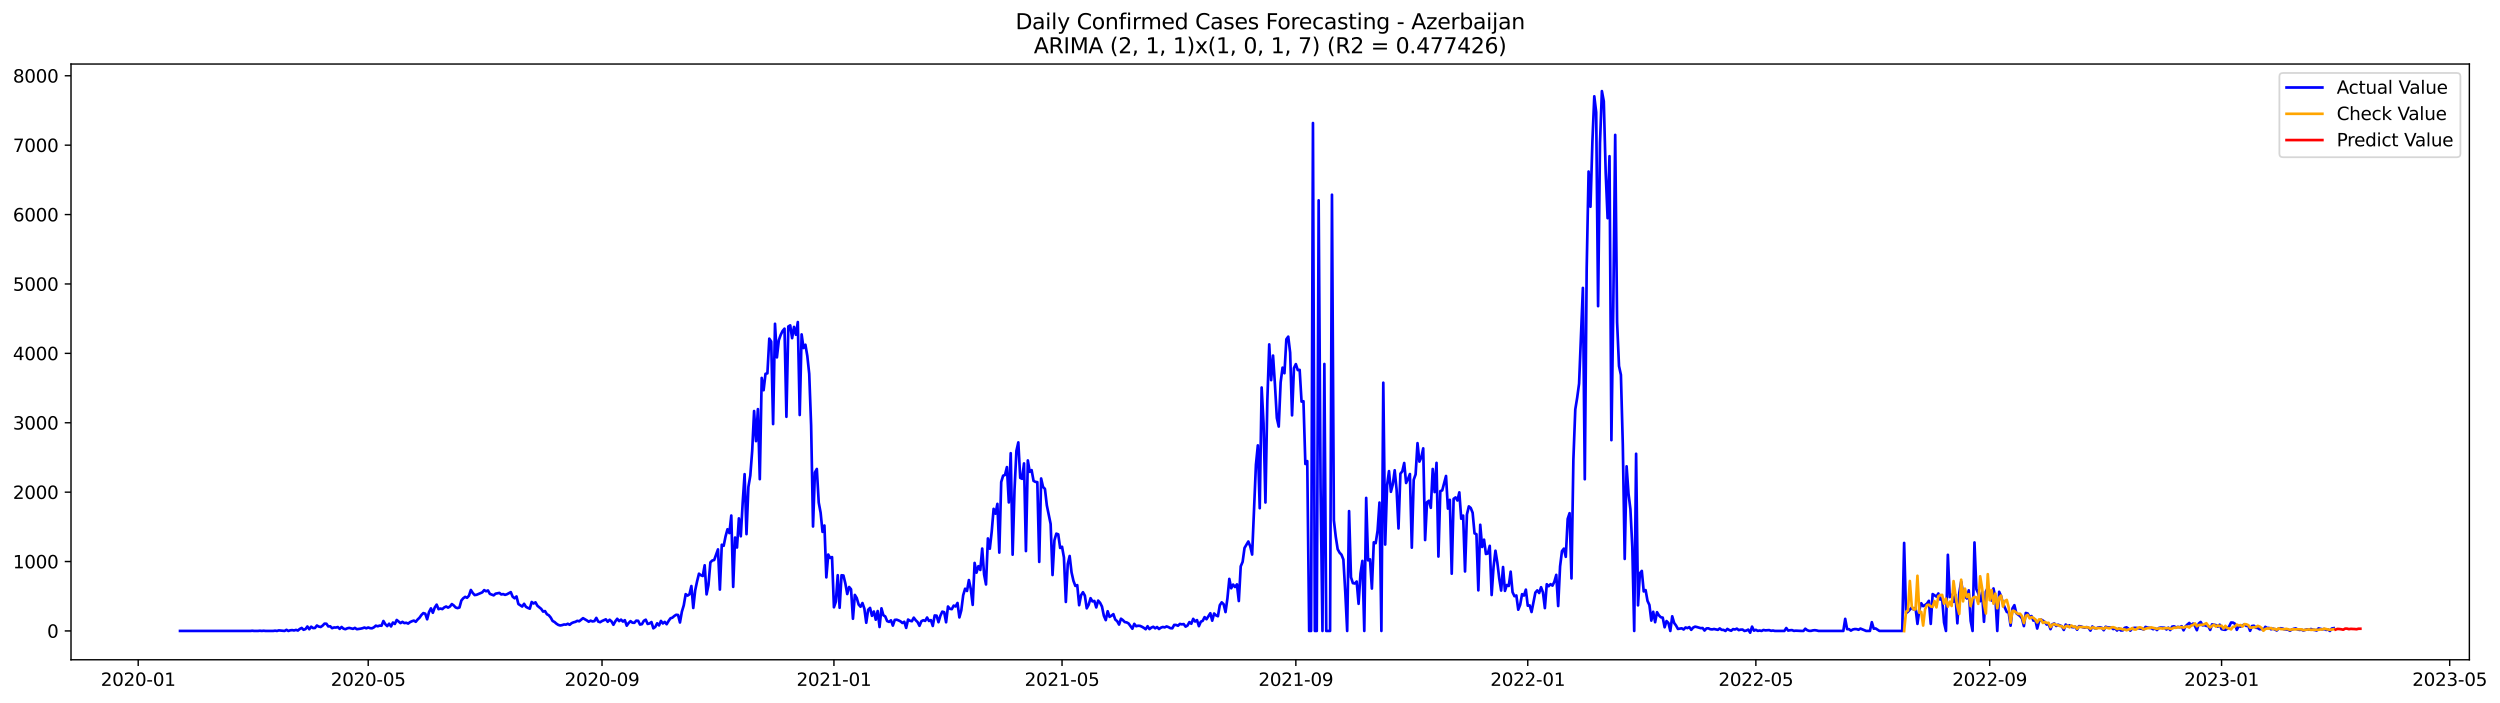 <?xml version="1.0" encoding="utf-8" standalone="no"?>
<!DOCTYPE svg PUBLIC "-//W3C//DTD SVG 1.1//EN"
  "http://www.w3.org/Graphics/SVG/1.1/DTD/svg11.dtd">
<svg xmlns:xlink="http://www.w3.org/1999/xlink" width="1395.956pt" height="392.274pt" viewBox="0 0 1395.956 392.274" xmlns="http://www.w3.org/2000/svg" version="1.1">
 <defs>
  <style type="text/css">*{stroke-linejoin: round; stroke-linecap: butt}</style>
 </defs>
 <g id="figure_1">
  <g id="patch_1">
   <path d="M 0 392.274 
L 1395.956 392.274 
L 1395.956 0 
L 0 0 
z
" style="fill: #ffffff"/>
  </g>
  <g id="axes_1">
   <g id="patch_2">
    <path d="M 39.65 368.396 
L 1378.85 368.396 
L 1378.85 35.755 
L 39.65 35.755 
z
" style="fill: #ffffff"/>
   </g>
   <g id="matplotlib.axis_1">
    <g id="xtick_1">
     <g id="line2d_1">
      <defs>
       <path id="m1a401b18ff" d="M 0 0 
L 0 3.5 
" style="stroke: #000000; stroke-width: 0.8"/>
      </defs>
      <g>
       <use xlink:href="#m1a401b18ff" x="77.171" y="368.396" style="stroke: #000000; stroke-width: 0.8"/>
      </g>
     </g>
     <g id="text_1">
      <!-- 2020-01 -->
      <g transform="translate(56.28 382.994)scale(0.1 -0.1)">
       <defs>
        <path id="DejaVuSans-32" d="M 1228 531 
L 3431 531 
L 3431 0 
L 469 0 
L 469 531 
Q 828 903 1448 1529 
Q 2069 2156 2228 2338 
Q 2531 2678 2651 2914 
Q 2772 3150 2772 3378 
Q 2772 3750 2511 3984 
Q 2250 4219 1831 4219 
Q 1534 4219 1204 4116 
Q 875 4013 500 3803 
L 500 4441 
Q 881 4594 1212 4672 
Q 1544 4750 1819 4750 
Q 2544 4750 2975 4387 
Q 3406 4025 3406 3419 
Q 3406 3131 3298 2873 
Q 3191 2616 2906 2266 
Q 2828 2175 2409 1742 
Q 1991 1309 1228 531 
z
" transform="scale(0.016)"/>
        <path id="DejaVuSans-30" d="M 2034 4250 
Q 1547 4250 1301 3770 
Q 1056 3291 1056 2328 
Q 1056 1369 1301 889 
Q 1547 409 2034 409 
Q 2525 409 2770 889 
Q 3016 1369 3016 2328 
Q 3016 3291 2770 3770 
Q 2525 4250 2034 4250 
z
M 2034 4750 
Q 2819 4750 3233 4129 
Q 3647 3509 3647 2328 
Q 3647 1150 3233 529 
Q 2819 -91 2034 -91 
Q 1250 -91 836 529 
Q 422 1150 422 2328 
Q 422 3509 836 4129 
Q 1250 4750 2034 4750 
z
" transform="scale(0.016)"/>
        <path id="DejaVuSans-2d" d="M 313 2009 
L 1997 2009 
L 1997 1497 
L 313 1497 
L 313 2009 
z
" transform="scale(0.016)"/>
        <path id="DejaVuSans-31" d="M 794 531 
L 1825 531 
L 1825 4091 
L 703 3866 
L 703 4441 
L 1819 4666 
L 2450 4666 
L 2450 531 
L 3481 531 
L 3481 0 
L 794 0 
L 794 531 
z
" transform="scale(0.016)"/>
       </defs>
       <use xlink:href="#DejaVuSans-32"/>
       <use xlink:href="#DejaVuSans-30" x="63.623"/>
       <use xlink:href="#DejaVuSans-32" x="127.246"/>
       <use xlink:href="#DejaVuSans-30" x="190.869"/>
       <use xlink:href="#DejaVuSans-2d" x="254.492"/>
       <use xlink:href="#DejaVuSans-30" x="290.576"/>
       <use xlink:href="#DejaVuSans-31" x="354.199"/>
      </g>
     </g>
    </g>
    <g id="xtick_2">
     <g id="line2d_2">
      <g>
       <use xlink:href="#m1a401b18ff" x="205.604" y="368.396" style="stroke: #000000; stroke-width: 0.8"/>
      </g>
     </g>
     <g id="text_2">
      <!-- 2020-05 -->
      <g transform="translate(184.712 382.994)scale(0.1 -0.1)">
       <defs>
        <path id="DejaVuSans-35" d="M 691 4666 
L 3169 4666 
L 3169 4134 
L 1269 4134 
L 1269 2991 
Q 1406 3038 1543 3061 
Q 1681 3084 1819 3084 
Q 2600 3084 3056 2656 
Q 3513 2228 3513 1497 
Q 3513 744 3044 326 
Q 2575 -91 1722 -91 
Q 1428 -91 1123 -41 
Q 819 9 494 109 
L 494 744 
Q 775 591 1075 516 
Q 1375 441 1709 441 
Q 2250 441 2565 725 
Q 2881 1009 2881 1497 
Q 2881 1984 2565 2268 
Q 2250 2553 1709 2553 
Q 1456 2553 1204 2497 
Q 953 2441 691 2322 
L 691 4666 
z
" transform="scale(0.016)"/>
       </defs>
       <use xlink:href="#DejaVuSans-32"/>
       <use xlink:href="#DejaVuSans-30" x="63.623"/>
       <use xlink:href="#DejaVuSans-32" x="127.246"/>
       <use xlink:href="#DejaVuSans-30" x="190.869"/>
       <use xlink:href="#DejaVuSans-2d" x="254.492"/>
       <use xlink:href="#DejaVuSans-30" x="290.576"/>
       <use xlink:href="#DejaVuSans-35" x="354.199"/>
      </g>
     </g>
    </g>
    <g id="xtick_3">
     <g id="line2d_3">
      <g>
       <use xlink:href="#m1a401b18ff" x="336.159" y="368.396" style="stroke: #000000; stroke-width: 0.8"/>
      </g>
     </g>
     <g id="text_3">
      <!-- 2020-09 -->
      <g transform="translate(315.268 382.994)scale(0.1 -0.1)">
       <defs>
        <path id="DejaVuSans-39" d="M 703 97 
L 703 672 
Q 941 559 1184 500 
Q 1428 441 1663 441 
Q 2288 441 2617 861 
Q 2947 1281 2994 2138 
Q 2813 1869 2534 1725 
Q 2256 1581 1919 1581 
Q 1219 1581 811 2004 
Q 403 2428 403 3163 
Q 403 3881 828 4315 
Q 1253 4750 1959 4750 
Q 2769 4750 3195 4129 
Q 3622 3509 3622 2328 
Q 3622 1225 3098 567 
Q 2575 -91 1691 -91 
Q 1453 -91 1209 -44 
Q 966 3 703 97 
z
M 1959 2075 
Q 2384 2075 2632 2365 
Q 2881 2656 2881 3163 
Q 2881 3666 2632 3958 
Q 2384 4250 1959 4250 
Q 1534 4250 1286 3958 
Q 1038 3666 1038 3163 
Q 1038 2656 1286 2365 
Q 1534 2075 1959 2075 
z
" transform="scale(0.016)"/>
       </defs>
       <use xlink:href="#DejaVuSans-32"/>
       <use xlink:href="#DejaVuSans-30" x="63.623"/>
       <use xlink:href="#DejaVuSans-32" x="127.246"/>
       <use xlink:href="#DejaVuSans-30" x="190.869"/>
       <use xlink:href="#DejaVuSans-2d" x="254.492"/>
       <use xlink:href="#DejaVuSans-30" x="290.576"/>
       <use xlink:href="#DejaVuSans-39" x="354.199"/>
      </g>
     </g>
    </g>
    <g id="xtick_4">
     <g id="line2d_4">
      <g>
       <use xlink:href="#m1a401b18ff" x="465.653" y="368.396" style="stroke: #000000; stroke-width: 0.8"/>
      </g>
     </g>
     <g id="text_4">
      <!-- 2021-01 -->
      <g transform="translate(444.762 382.994)scale(0.1 -0.1)">
       <use xlink:href="#DejaVuSans-32"/>
       <use xlink:href="#DejaVuSans-30" x="63.623"/>
       <use xlink:href="#DejaVuSans-32" x="127.246"/>
       <use xlink:href="#DejaVuSans-31" x="190.869"/>
       <use xlink:href="#DejaVuSans-2d" x="254.492"/>
       <use xlink:href="#DejaVuSans-30" x="290.576"/>
       <use xlink:href="#DejaVuSans-31" x="354.199"/>
      </g>
     </g>
    </g>
    <g id="xtick_5">
     <g id="line2d_5">
      <g>
       <use xlink:href="#m1a401b18ff" x="593.024" y="368.396" style="stroke: #000000; stroke-width: 0.8"/>
      </g>
     </g>
     <g id="text_5">
      <!-- 2021-05 -->
      <g transform="translate(572.133 382.994)scale(0.1 -0.1)">
       <use xlink:href="#DejaVuSans-32"/>
       <use xlink:href="#DejaVuSans-30" x="63.623"/>
       <use xlink:href="#DejaVuSans-32" x="127.246"/>
       <use xlink:href="#DejaVuSans-31" x="190.869"/>
       <use xlink:href="#DejaVuSans-2d" x="254.492"/>
       <use xlink:href="#DejaVuSans-30" x="290.576"/>
       <use xlink:href="#DejaVuSans-35" x="354.199"/>
      </g>
     </g>
    </g>
    <g id="xtick_6">
     <g id="line2d_6">
      <g>
       <use xlink:href="#m1a401b18ff" x="723.579" y="368.396" style="stroke: #000000; stroke-width: 0.8"/>
      </g>
     </g>
     <g id="text_6">
      <!-- 2021-09 -->
      <g transform="translate(702.688 382.994)scale(0.1 -0.1)">
       <use xlink:href="#DejaVuSans-32"/>
       <use xlink:href="#DejaVuSans-30" x="63.623"/>
       <use xlink:href="#DejaVuSans-32" x="127.246"/>
       <use xlink:href="#DejaVuSans-31" x="190.869"/>
       <use xlink:href="#DejaVuSans-2d" x="254.492"/>
       <use xlink:href="#DejaVuSans-30" x="290.576"/>
       <use xlink:href="#DejaVuSans-39" x="354.199"/>
      </g>
     </g>
    </g>
    <g id="xtick_7">
     <g id="line2d_7">
      <g>
       <use xlink:href="#m1a401b18ff" x="853.073" y="368.396" style="stroke: #000000; stroke-width: 0.8"/>
      </g>
     </g>
     <g id="text_7">
      <!-- 2022-01 -->
      <g transform="translate(832.182 382.994)scale(0.1 -0.1)">
       <use xlink:href="#DejaVuSans-32"/>
       <use xlink:href="#DejaVuSans-30" x="63.623"/>
       <use xlink:href="#DejaVuSans-32" x="127.246"/>
       <use xlink:href="#DejaVuSans-32" x="190.869"/>
       <use xlink:href="#DejaVuSans-2d" x="254.492"/>
       <use xlink:href="#DejaVuSans-30" x="290.576"/>
       <use xlink:href="#DejaVuSans-31" x="354.199"/>
      </g>
     </g>
    </g>
    <g id="xtick_8">
     <g id="line2d_8">
      <g>
       <use xlink:href="#m1a401b18ff" x="980.444" y="368.396" style="stroke: #000000; stroke-width: 0.8"/>
      </g>
     </g>
     <g id="text_8">
      <!-- 2022-05 -->
      <g transform="translate(959.553 382.994)scale(0.1 -0.1)">
       <use xlink:href="#DejaVuSans-32"/>
       <use xlink:href="#DejaVuSans-30" x="63.623"/>
       <use xlink:href="#DejaVuSans-32" x="127.246"/>
       <use xlink:href="#DejaVuSans-32" x="190.869"/>
       <use xlink:href="#DejaVuSans-2d" x="254.492"/>
       <use xlink:href="#DejaVuSans-30" x="290.576"/>
       <use xlink:href="#DejaVuSans-35" x="354.199"/>
      </g>
     </g>
    </g>
    <g id="xtick_9">
     <g id="line2d_9">
      <g>
       <use xlink:href="#m1a401b18ff" x="1110.999" y="368.396" style="stroke: #000000; stroke-width: 0.8"/>
      </g>
     </g>
     <g id="text_9">
      <!-- 2022-09 -->
      <g transform="translate(1090.108 382.994)scale(0.1 -0.1)">
       <use xlink:href="#DejaVuSans-32"/>
       <use xlink:href="#DejaVuSans-30" x="63.623"/>
       <use xlink:href="#DejaVuSans-32" x="127.246"/>
       <use xlink:href="#DejaVuSans-32" x="190.869"/>
       <use xlink:href="#DejaVuSans-2d" x="254.492"/>
       <use xlink:href="#DejaVuSans-30" x="290.576"/>
       <use xlink:href="#DejaVuSans-39" x="354.199"/>
      </g>
     </g>
    </g>
    <g id="xtick_10">
     <g id="line2d_10">
      <g>
       <use xlink:href="#m1a401b18ff" x="1240.493" y="368.396" style="stroke: #000000; stroke-width: 0.8"/>
      </g>
     </g>
     <g id="text_10">
      <!-- 2023-01 -->
      <g transform="translate(1219.602 382.994)scale(0.1 -0.1)">
       <defs>
        <path id="DejaVuSans-33" d="M 2597 2516 
Q 3050 2419 3304 2112 
Q 3559 1806 3559 1356 
Q 3559 666 3084 287 
Q 2609 -91 1734 -91 
Q 1441 -91 1130 -33 
Q 819 25 488 141 
L 488 750 
Q 750 597 1062 519 
Q 1375 441 1716 441 
Q 2309 441 2620 675 
Q 2931 909 2931 1356 
Q 2931 1769 2642 2001 
Q 2353 2234 1838 2234 
L 1294 2234 
L 1294 2753 
L 1863 2753 
Q 2328 2753 2575 2939 
Q 2822 3125 2822 3475 
Q 2822 3834 2567 4026 
Q 2313 4219 1838 4219 
Q 1578 4219 1281 4162 
Q 984 4106 628 3988 
L 628 4550 
Q 988 4650 1302 4700 
Q 1616 4750 1894 4750 
Q 2613 4750 3031 4423 
Q 3450 4097 3450 3541 
Q 3450 3153 3228 2886 
Q 3006 2619 2597 2516 
z
" transform="scale(0.016)"/>
       </defs>
       <use xlink:href="#DejaVuSans-32"/>
       <use xlink:href="#DejaVuSans-30" x="63.623"/>
       <use xlink:href="#DejaVuSans-32" x="127.246"/>
       <use xlink:href="#DejaVuSans-33" x="190.869"/>
       <use xlink:href="#DejaVuSans-2d" x="254.492"/>
       <use xlink:href="#DejaVuSans-30" x="290.576"/>
       <use xlink:href="#DejaVuSans-31" x="354.199"/>
      </g>
     </g>
    </g>
    <g id="xtick_11">
     <g id="line2d_11">
      <g>
       <use xlink:href="#m1a401b18ff" x="1367.864" y="368.396" style="stroke: #000000; stroke-width: 0.8"/>
      </g>
     </g>
     <g id="text_11">
      <!-- 2023-05 -->
      <g transform="translate(1346.973 382.994)scale(0.1 -0.1)">
       <use xlink:href="#DejaVuSans-32"/>
       <use xlink:href="#DejaVuSans-30" x="63.623"/>
       <use xlink:href="#DejaVuSans-32" x="127.246"/>
       <use xlink:href="#DejaVuSans-33" x="190.869"/>
       <use xlink:href="#DejaVuSans-2d" x="254.492"/>
       <use xlink:href="#DejaVuSans-30" x="290.576"/>
       <use xlink:href="#DejaVuSans-35" x="354.199"/>
      </g>
     </g>
    </g>
   </g>
   <g id="matplotlib.axis_2">
    <g id="ytick_1">
     <g id="line2d_12">
      <defs>
       <path id="mfe8341f1d7" d="M 0 0 
L -3.5 0 
" style="stroke: #000000; stroke-width: 0.8"/>
      </defs>
      <g>
       <use xlink:href="#mfe8341f1d7" x="39.65" y="352.307" style="stroke: #000000; stroke-width: 0.8"/>
      </g>
     </g>
     <g id="text_12">
      <!-- 0 -->
      <g transform="translate(26.288 356.106)scale(0.1 -0.1)">
       <use xlink:href="#DejaVuSans-30"/>
      </g>
     </g>
    </g>
    <g id="ytick_2">
     <g id="line2d_13">
      <g>
       <use xlink:href="#mfe8341f1d7" x="39.65" y="313.557" style="stroke: #000000; stroke-width: 0.8"/>
      </g>
     </g>
     <g id="text_13">
      <!-- 1000 -->
      <g transform="translate(7.2 317.357)scale(0.1 -0.1)">
       <use xlink:href="#DejaVuSans-31"/>
       <use xlink:href="#DejaVuSans-30" x="63.623"/>
       <use xlink:href="#DejaVuSans-30" x="127.246"/>
       <use xlink:href="#DejaVuSans-30" x="190.869"/>
      </g>
     </g>
    </g>
    <g id="ytick_3">
     <g id="line2d_14">
      <g>
       <use xlink:href="#mfe8341f1d7" x="39.65" y="274.808" style="stroke: #000000; stroke-width: 0.8"/>
      </g>
     </g>
     <g id="text_14">
      <!-- 2000 -->
      <g transform="translate(7.2 278.607)scale(0.1 -0.1)">
       <use xlink:href="#DejaVuSans-32"/>
       <use xlink:href="#DejaVuSans-30" x="63.623"/>
       <use xlink:href="#DejaVuSans-30" x="127.246"/>
       <use xlink:href="#DejaVuSans-30" x="190.869"/>
      </g>
     </g>
    </g>
    <g id="ytick_4">
     <g id="line2d_15">
      <g>
       <use xlink:href="#mfe8341f1d7" x="39.65" y="236.059" style="stroke: #000000; stroke-width: 0.8"/>
      </g>
     </g>
     <g id="text_15">
      <!-- 3000 -->
      <g transform="translate(7.2 239.858)scale(0.1 -0.1)">
       <use xlink:href="#DejaVuSans-33"/>
       <use xlink:href="#DejaVuSans-30" x="63.623"/>
       <use xlink:href="#DejaVuSans-30" x="127.246"/>
       <use xlink:href="#DejaVuSans-30" x="190.869"/>
      </g>
     </g>
    </g>
    <g id="ytick_5">
     <g id="line2d_16">
      <g>
       <use xlink:href="#mfe8341f1d7" x="39.65" y="197.309" style="stroke: #000000; stroke-width: 0.8"/>
      </g>
     </g>
     <g id="text_16">
      <!-- 4000 -->
      <g transform="translate(7.2 201.109)scale(0.1 -0.1)">
       <defs>
        <path id="DejaVuSans-34" d="M 2419 4116 
L 825 1625 
L 2419 1625 
L 2419 4116 
z
M 2253 4666 
L 3047 4666 
L 3047 1625 
L 3713 1625 
L 3713 1100 
L 3047 1100 
L 3047 0 
L 2419 0 
L 2419 1100 
L 313 1100 
L 313 1709 
L 2253 4666 
z
" transform="scale(0.016)"/>
       </defs>
       <use xlink:href="#DejaVuSans-34"/>
       <use xlink:href="#DejaVuSans-30" x="63.623"/>
       <use xlink:href="#DejaVuSans-30" x="127.246"/>
       <use xlink:href="#DejaVuSans-30" x="190.869"/>
      </g>
     </g>
    </g>
    <g id="ytick_6">
     <g id="line2d_17">
      <g>
       <use xlink:href="#mfe8341f1d7" x="39.65" y="158.56" style="stroke: #000000; stroke-width: 0.8"/>
      </g>
     </g>
     <g id="text_17">
      <!-- 5000 -->
      <g transform="translate(7.2 162.359)scale(0.1 -0.1)">
       <use xlink:href="#DejaVuSans-35"/>
       <use xlink:href="#DejaVuSans-30" x="63.623"/>
       <use xlink:href="#DejaVuSans-30" x="127.246"/>
       <use xlink:href="#DejaVuSans-30" x="190.869"/>
      </g>
     </g>
    </g>
    <g id="ytick_7">
     <g id="line2d_18">
      <g>
       <use xlink:href="#mfe8341f1d7" x="39.65" y="119.811" style="stroke: #000000; stroke-width: 0.8"/>
      </g>
     </g>
     <g id="text_18">
      <!-- 6000 -->
      <g transform="translate(7.2 123.61)scale(0.1 -0.1)">
       <defs>
        <path id="DejaVuSans-36" d="M 2113 2584 
Q 1688 2584 1439 2293 
Q 1191 2003 1191 1497 
Q 1191 994 1439 701 
Q 1688 409 2113 409 
Q 2538 409 2786 701 
Q 3034 994 3034 1497 
Q 3034 2003 2786 2293 
Q 2538 2584 2113 2584 
z
M 3366 4563 
L 3366 3988 
Q 3128 4100 2886 4159 
Q 2644 4219 2406 4219 
Q 1781 4219 1451 3797 
Q 1122 3375 1075 2522 
Q 1259 2794 1537 2939 
Q 1816 3084 2150 3084 
Q 2853 3084 3261 2657 
Q 3669 2231 3669 1497 
Q 3669 778 3244 343 
Q 2819 -91 2113 -91 
Q 1303 -91 875 529 
Q 447 1150 447 2328 
Q 447 3434 972 4092 
Q 1497 4750 2381 4750 
Q 2619 4750 2861 4703 
Q 3103 4656 3366 4563 
z
" transform="scale(0.016)"/>
       </defs>
       <use xlink:href="#DejaVuSans-36"/>
       <use xlink:href="#DejaVuSans-30" x="63.623"/>
       <use xlink:href="#DejaVuSans-30" x="127.246"/>
       <use xlink:href="#DejaVuSans-30" x="190.869"/>
      </g>
     </g>
    </g>
    <g id="ytick_8">
     <g id="line2d_19">
      <g>
       <use xlink:href="#mfe8341f1d7" x="39.65" y="81.061" style="stroke: #000000; stroke-width: 0.8"/>
      </g>
     </g>
     <g id="text_19">
      <!-- 7000 -->
      <g transform="translate(7.2 84.86)scale(0.1 -0.1)">
       <defs>
        <path id="DejaVuSans-37" d="M 525 4666 
L 3525 4666 
L 3525 4397 
L 1831 0 
L 1172 0 
L 2766 4134 
L 525 4134 
L 525 4666 
z
" transform="scale(0.016)"/>
       </defs>
       <use xlink:href="#DejaVuSans-37"/>
       <use xlink:href="#DejaVuSans-30" x="63.623"/>
       <use xlink:href="#DejaVuSans-30" x="127.246"/>
       <use xlink:href="#DejaVuSans-30" x="190.869"/>
      </g>
     </g>
    </g>
    <g id="ytick_9">
     <g id="line2d_20">
      <g>
       <use xlink:href="#mfe8341f1d7" x="39.65" y="42.312" style="stroke: #000000; stroke-width: 0.8"/>
      </g>
     </g>
     <g id="text_20">
      <!-- 8000 -->
      <g transform="translate(7.2 46.111)scale(0.1 -0.1)">
       <defs>
        <path id="DejaVuSans-38" d="M 2034 2216 
Q 1584 2216 1326 1975 
Q 1069 1734 1069 1313 
Q 1069 891 1326 650 
Q 1584 409 2034 409 
Q 2484 409 2743 651 
Q 3003 894 3003 1313 
Q 3003 1734 2745 1975 
Q 2488 2216 2034 2216 
z
M 1403 2484 
Q 997 2584 770 2862 
Q 544 3141 544 3541 
Q 544 4100 942 4425 
Q 1341 4750 2034 4750 
Q 2731 4750 3128 4425 
Q 3525 4100 3525 3541 
Q 3525 3141 3298 2862 
Q 3072 2584 2669 2484 
Q 3125 2378 3379 2068 
Q 3634 1759 3634 1313 
Q 3634 634 3220 271 
Q 2806 -91 2034 -91 
Q 1263 -91 848 271 
Q 434 634 434 1313 
Q 434 1759 690 2068 
Q 947 2378 1403 2484 
z
M 1172 3481 
Q 1172 3119 1398 2916 
Q 1625 2713 2034 2713 
Q 2441 2713 2670 2916 
Q 2900 3119 2900 3481 
Q 2900 3844 2670 4047 
Q 2441 4250 2034 4250 
Q 1625 4250 1398 4047 
Q 1172 3844 1172 3481 
z
" transform="scale(0.016)"/>
       </defs>
       <use xlink:href="#DejaVuSans-38"/>
       <use xlink:href="#DejaVuSans-30" x="63.623"/>
       <use xlink:href="#DejaVuSans-30" x="127.246"/>
       <use xlink:href="#DejaVuSans-30" x="190.869"/>
      </g>
     </g>
    </g>
   </g>
   <g id="line2d_21">
    <path d="M 100.523 352.307 
L 139.795 352.307 
L 140.857 352.191 
L 141.918 352.307 
L 144.041 352.307 
L 145.103 352.191 
L 146.164 352.307 
L 147.225 352.191 
L 148.287 352.307 
L 152.533 352.307 
L 153.594 352.152 
L 154.655 352.307 
L 155.717 351.997 
L 158.901 352.307 
L 159.963 351.687 
L 161.024 352.307 
L 162.085 351.958 
L 163.147 351.842 
L 164.208 352.036 
L 165.27 351.726 
L 166.331 352.074 
L 167.393 351.183 
L 168.454 350.641 
L 169.515 351.648 
L 170.577 351.261 
L 171.638 349.827 
L 172.7 351.338 
L 173.761 349.943 
L 174.822 350.718 
L 175.884 350.641 
L 176.945 349.284 
L 178.007 349.866 
L 179.068 350.098 
L 180.13 349.362 
L 181.191 348.238 
L 182.252 348.277 
L 183.314 349.788 
L 184.375 349.711 
L 185.437 350.757 
L 186.498 350.369 
L 187.56 350.408 
L 188.621 350.137 
L 189.682 351.144 
L 190.744 350.098 
L 191.805 351.028 
L 192.867 351.338 
L 193.928 350.834 
L 194.99 350.602 
L 197.112 351.144 
L 198.174 350.602 
L 199.235 351.338 
L 201.358 351.028 
L 202.42 350.796 
L 203.481 350.408 
L 204.542 350.834 
L 205.604 350.369 
L 206.665 350.757 
L 207.727 350.834 
L 208.788 350.292 
L 209.85 349.362 
L 210.911 349.711 
L 211.972 349.323 
L 213.034 349.401 
L 214.095 346.766 
L 215.157 348.548 
L 216.218 349.594 
L 217.279 348.277 
L 218.341 349.788 
L 219.402 347.618 
L 220.464 348.393 
L 221.525 346.184 
L 223.648 347.928 
L 224.709 347.231 
L 225.771 347.928 
L 226.832 347.734 
L 227.894 348.199 
L 228.955 347.386 
L 230.017 346.882 
L 231.078 346.533 
L 232.139 347.192 
L 233.201 345.913 
L 234.262 344.906 
L 235.324 343.394 
L 236.385 342.348 
L 237.447 342.697 
L 238.508 345.797 
L 239.569 341.728 
L 240.631 339.713 
L 241.692 342.154 
L 242.754 339.209 
L 243.815 337.621 
L 244.877 340.139 
L 245.938 339.791 
L 246.999 340.101 
L 248.061 339.171 
L 249.122 338.667 
L 250.184 339.287 
L 251.245 338.667 
L 252.307 337.311 
L 253.368 338.086 
L 254.429 339.209 
L 255.491 339.558 
L 256.552 339.209 
L 257.614 335.335 
L 258.675 334.056 
L 259.736 333.281 
L 260.798 333.785 
L 261.859 332.622 
L 262.921 329.445 
L 263.982 331.111 
L 265.044 332.273 
L 266.105 332.118 
L 268.228 331.227 
L 269.289 330.762 
L 270.351 329.522 
L 271.412 330.142 
L 272.474 329.716 
L 273.535 331.615 
L 275.658 332.428 
L 276.719 331.498 
L 278.842 331.072 
L 279.904 331.925 
L 280.965 331.731 
L 282.026 332.157 
L 283.088 331.808 
L 285.211 330.646 
L 286.272 333.203 
L 287.334 334.056 
L 288.395 333.048 
L 289.456 337.272 
L 291.579 338.667 
L 292.641 337.156 
L 293.702 338.861 
L 294.764 339.442 
L 295.825 339.868 
L 296.886 336.148 
L 297.948 336.962 
L 299.009 336.342 
L 300.071 338.241 
L 302.193 339.984 
L 303.255 341.496 
L 304.316 341.224 
L 305.378 342.968 
L 306.439 343.549 
L 307.501 344.828 
L 308.562 346.727 
L 309.623 347.308 
L 310.685 348.238 
L 311.746 348.936 
L 312.808 349.246 
L 313.869 349.052 
L 314.931 348.703 
L 315.992 348.781 
L 317.053 348.316 
L 318.115 348.858 
L 319.176 347.967 
L 320.238 347.502 
L 321.299 347.231 
L 322.361 346.649 
L 323.422 346.921 
L 325.545 345.177 
L 327.668 346.417 
L 328.729 347.153 
L 329.791 346.572 
L 330.852 346.998 
L 331.913 346.804 
L 332.975 345.022 
L 334.036 347.076 
L 335.098 347.424 
L 336.159 346.766 
L 338.282 345.836 
L 339.343 347.192 
L 340.405 346.068 
L 341.466 346.998 
L 342.528 348.858 
L 343.589 346.921 
L 344.65 345.526 
L 345.712 346.804 
L 346.773 345.991 
L 347.835 347.076 
L 348.896 346.301 
L 349.958 349.362 
L 351.019 347.889 
L 352.08 346.843 
L 353.142 347.696 
L 354.203 347.773 
L 355.265 346.572 
L 356.326 346.649 
L 357.388 348.742 
L 358.449 348.509 
L 359.51 346.649 
L 360.572 346.029 
L 361.633 348.393 
L 362.695 348.122 
L 363.756 347.347 
L 364.818 350.834 
L 365.879 350.059 
L 366.94 348.044 
L 368.002 349.207 
L 369.063 346.727 
L 370.125 348.122 
L 371.186 347.269 
L 372.248 348.548 
L 373.309 346.766 
L 374.37 345.254 
L 375.432 344.906 
L 376.493 343.976 
L 377.555 343.278 
L 378.616 343.394 
L 379.678 347.579 
L 380.739 341.573 
L 381.8 338.008 
L 382.862 331.77 
L 383.923 332.583 
L 384.985 331.847 
L 386.046 327.236 
L 387.107 339.481 
L 388.169 329.677 
L 389.23 324.64 
L 390.292 320.339 
L 391.353 321.191 
L 392.415 321.617 
L 393.476 315.65 
L 394.537 331.886 
L 395.599 326.616 
L 396.66 314.022 
L 397.722 312.976 
L 398.783 312.705 
L 400.906 306.776 
L 401.967 329.212 
L 403.029 304.18 
L 404.09 304.761 
L 405.152 299.453 
L 406.213 295.539 
L 407.275 297.67 
L 408.336 287.867 
L 409.397 327.701 
L 410.459 300.15 
L 411.52 305.73 
L 412.582 289.455 
L 413.643 299.453 
L 414.705 280.659 
L 415.766 264.772 
L 416.827 298.251 
L 417.889 271.902 
L 418.95 265.547 
L 420.012 251.675 
L 421.073 229.51 
L 422.135 246.327 
L 423.196 228.464 
L 424.257 267.562 
L 425.319 211.027 
L 426.38 217.885 
L 427.442 208.74 
L 428.503 208.469 
L 429.564 189.094 
L 430.626 190.722 
L 431.687 236.795 
L 432.749 180.802 
L 433.81 199.557 
L 434.872 189.986 
L 435.933 186.963 
L 436.994 184.793 
L 438.056 183.515 
L 439.117 232.726 
L 440.179 182.313 
L 441.24 181.693 
L 442.302 188.823 
L 443.363 182.546 
L 444.424 186.925 
L 445.486 179.833 
L 446.547 231.719 
L 447.609 186.731 
L 448.67 194.326 
L 449.732 192.504 
L 450.793 198.782 
L 451.854 208.74 
L 452.916 237.57 
L 453.977 293.989 
L 455.039 263.803 
L 456.1 261.866 
L 457.162 280.62 
L 458.223 286.317 
L 459.284 296.973 
L 460.346 293.446 
L 461.407 322.392 
L 462.469 309.644 
L 463.53 311.542 
L 464.592 311.077 
L 465.653 339.093 
L 466.714 335.993 
L 467.776 321.191 
L 468.837 339.364 
L 469.899 321.23 
L 470.96 321.346 
L 472.021 325.763 
L 473.083 331.692 
L 474.144 327.778 
L 475.206 329.018 
L 476.267 345.487 
L 477.329 332.196 
L 478.39 333.94 
L 479.451 337.582 
L 480.513 338.783 
L 481.574 336.73 
L 482.636 339.829 
L 483.697 347.734 
L 484.759 340.488 
L 485.82 339.442 
L 486.881 343.859 
L 487.943 341.457 
L 489.004 346.029 
L 490.066 341.186 
L 491.127 350.098 
L 492.189 339.674 
L 493.25 343.549 
L 494.311 344.208 
L 495.373 346.804 
L 496.434 347.231 
L 497.496 346.378 
L 498.557 349.323 
L 499.619 346.146 
L 500.68 346.029 
L 501.741 346.417 
L 502.803 346.959 
L 503.864 347.851 
L 504.926 347.192 
L 505.987 350.602 
L 507.049 345.952 
L 508.11 346.611 
L 509.171 346.882 
L 510.233 344.906 
L 511.294 346.301 
L 512.356 347.347 
L 513.417 349.439 
L 514.479 346.882 
L 515.54 346.339 
L 516.601 346.688 
L 517.663 344.828 
L 518.724 346.727 
L 519.786 346.262 
L 520.847 349.517 
L 521.908 343.666 
L 522.97 343.782 
L 524.031 347.424 
L 525.093 343.821 
L 526.154 341.534 
L 527.216 341.844 
L 528.277 347.463 
L 529.338 338.667 
L 530.4 339.946 
L 531.461 340.139 
L 532.523 338.163 
L 533.584 338.628 
L 534.646 336.691 
L 535.707 344.751 
L 536.768 340.798 
L 537.83 332.351 
L 538.891 328.747 
L 539.953 329.987 
L 541.014 323.903 
L 542.076 328.941 
L 543.137 337.737 
L 544.198 314.332 
L 545.26 319.757 
L 546.321 316.154 
L 547.383 318.246 
L 548.444 306.311 
L 549.506 320.765 
L 550.567 326.345 
L 551.628 300.654 
L 552.69 306.389 
L 553.751 296.934 
L 554.813 284.147 
L 555.874 286.82 
L 556.936 281.357 
L 557.997 308.559 
L 559.058 269.151 
L 560.12 265.624 
L 561.181 265.198 
L 562.243 260.82 
L 563.304 280.543 
L 564.365 253.07 
L 565.427 309.721 
L 566.488 273.452 
L 567.55 251.752 
L 568.611 247.025 
L 569.673 266.826 
L 570.734 267.368 
L 571.795 258.766 
L 572.857 307.706 
L 573.918 257.1 
L 574.98 263.454 
L 576.041 262.525 
L 577.103 268.492 
L 578.164 269.073 
L 579.225 269.228 
L 580.287 313.751 
L 581.348 267.174 
L 582.41 271.902 
L 583.471 272.987 
L 584.533 282.209 
L 586.655 292.594 
L 587.717 321.075 
L 588.778 301.661 
L 589.84 297.98 
L 590.901 298.368 
L 591.963 305.963 
L 593.024 305.304 
L 594.085 311.31 
L 595.147 336.11 
L 596.208 314.991 
L 597.27 310.457 
L 598.331 319.602 
L 599.393 324.33 
L 600.454 327.158 
L 601.515 326.732 
L 602.577 337.931 
L 603.638 332.39 
L 604.7 330.685 
L 605.761 332.583 
L 606.822 339.674 
L 607.884 337.698 
L 608.945 334.017 
L 610.007 335.8 
L 611.068 335.567 
L 612.13 339.171 
L 613.191 335.373 
L 614.252 336.575 
L 615.314 338.667 
L 616.375 343.821 
L 617.437 346.262 
L 618.498 341.302 
L 619.56 344.441 
L 620.621 343.782 
L 621.682 342.929 
L 622.744 345.952 
L 623.805 346.843 
L 624.867 348.742 
L 625.928 345.487 
L 626.99 346.262 
L 628.051 347.347 
L 629.112 347.541 
L 630.174 348.122 
L 632.297 351.067 
L 633.358 348.354 
L 634.42 349.672 
L 635.481 349.401 
L 636.542 349.478 
L 637.604 349.943 
L 638.665 350.563 
L 639.727 351.338 
L 640.788 349.672 
L 641.85 351.261 
L 642.911 350.447 
L 643.972 349.982 
L 645.034 350.834 
L 646.095 350.137 
L 647.157 351.222 
L 648.218 350.486 
L 649.279 350.098 
L 650.341 350.331 
L 651.402 349.788 
L 652.464 350.176 
L 653.525 350.757 
L 654.587 350.834 
L 655.648 348.936 
L 656.709 348.974 
L 657.771 349.401 
L 658.832 348.393 
L 659.894 348.626 
L 660.955 348.471 
L 662.017 349.904 
L 663.078 349.284 
L 664.139 347.386 
L 665.201 348.277 
L 666.262 345.564 
L 667.324 347.037 
L 668.385 346.262 
L 669.447 349.633 
L 670.508 347.153 
L 671.569 346.649 
L 672.631 344.596 
L 673.692 345.758 
L 675.815 342.426 
L 676.877 346.572 
L 677.938 342.581 
L 678.999 343.588 
L 680.061 344.092 
L 681.122 337.931 
L 682.184 336.342 
L 683.245 337.35 
L 684.307 341.767 
L 685.368 334.172 
L 686.429 323.245 
L 687.491 328.476 
L 688.552 326.422 
L 689.614 327.778 
L 690.675 326.306 
L 691.736 335.606 
L 692.798 316.231 
L 693.859 313.712 
L 694.921 305.963 
L 697.044 302.359 
L 698.105 305.033 
L 699.166 309.644 
L 701.289 259.463 
L 702.351 248.691 
L 703.412 283.759 
L 704.474 216.374 
L 705.535 236.33 
L 706.596 280.582 
L 707.658 223.581 
L 708.719 192.311 
L 709.781 212.267 
L 710.842 198.549 
L 711.904 214.708 
L 712.965 233.385 
L 714.026 238.19 
L 715.088 213.468 
L 716.149 205.292 
L 717.211 208.392 
L 718.272 189.443 
L 719.334 187.971 
L 720.395 196.922 
L 721.456 231.913 
L 722.518 205.524 
L 723.579 203.315 
L 724.641 206.648 
L 725.702 206.532 
L 726.764 224.24 
L 727.825 224.046 
L 728.886 259.076 
L 729.948 257.487 
L 731.009 352.307 
L 732.071 352.307 
L 733.132 68.7 
L 734.193 352.307 
L 735.255 352.307 
L 736.316 111.867 
L 737.378 271.824 
L 738.439 352.307 
L 739.501 203.238 
L 740.562 352.307 
L 742.685 352.307 
L 743.746 108.728 
L 744.808 290.54 
L 745.869 299.763 
L 746.931 306.66 
L 747.992 308.597 
L 749.053 309.721 
L 750.115 312.434 
L 751.176 330.685 
L 752.238 352.307 
L 753.299 285.387 
L 754.361 322.315 
L 755.422 325.608 
L 756.483 325.802 
L 757.545 324.717 
L 758.606 337.156 
L 759.668 320.3 
L 760.729 313.209 
L 761.791 352.307 
L 762.852 278.024 
L 763.913 312.899 
L 764.975 312.317 
L 766.036 328.631 
L 767.098 302.824 
L 768.159 303.289 
L 769.221 296.198 
L 770.282 280.62 
L 771.343 352.307 
L 772.405 213.7 
L 773.466 304.064 
L 774.528 270.856 
L 775.589 263.067 
L 776.65 274.614 
L 777.712 270.468 
L 778.773 262.602 
L 779.835 273.413 
L 780.896 295.074 
L 781.958 264.501 
L 783.019 263.183 
L 784.08 258.533 
L 785.142 269.693 
L 786.203 267.484 
L 787.265 264.694 
L 788.326 305.808 
L 789.388 267.911 
L 790.449 264.888 
L 791.51 247.451 
L 792.572 257.758 
L 793.633 255.433 
L 794.695 250.357 
L 795.756 301.545 
L 796.818 280.427 
L 797.879 279.613 
L 798.94 283.565 
L 800.002 261.866 
L 801.063 274.769 
L 802.125 258.456 
L 803.186 310.767 
L 804.248 274.227 
L 805.309 273.839 
L 807.432 265.779 
L 808.493 283.992 
L 809.555 279.109 
L 810.616 320.339 
L 811.678 278.528 
L 812.739 277.753 
L 813.8 279.458 
L 814.862 274.924 
L 815.923 289.649 
L 816.985 287.905 
L 818.046 319.099 
L 819.107 287.285 
L 820.169 282.752 
L 821.23 283.643 
L 822.292 286.317 
L 823.353 297.825 
L 824.415 298.29 
L 825.476 329.638 
L 826.537 293.02 
L 827.599 305.42 
L 828.66 301.351 
L 829.722 309.334 
L 830.783 309.024 
L 831.845 304.8 
L 832.906 332.235 
L 833.967 316.58 
L 835.029 307.513 
L 836.09 314.177 
L 837.152 323.051 
L 838.213 329.755 
L 839.275 316.619 
L 840.336 329.948 
L 841.397 326.655 
L 842.459 327.197 
L 843.52 319.215 
L 844.582 330.646 
L 845.643 332.893 
L 846.705 332.506 
L 847.766 340.449 
L 848.827 337.737 
L 849.889 331.77 
L 850.95 332.545 
L 852.012 329.251 
L 853.073 338.202 
L 854.135 338.047 
L 855.196 341.728 
L 857.319 330.878 
L 858.38 329.677 
L 859.442 331.111 
L 860.503 327.895 
L 861.564 330.801 
L 862.626 339.558 
L 863.687 326.228 
L 864.749 327.313 
L 865.81 326.19 
L 866.872 327.003 
L 867.933 324.795 
L 868.994 320.997 
L 870.056 338.396 
L 871.117 316.27 
L 872.179 307.706 
L 873.24 306.35 
L 874.302 310.922 
L 875.363 289.765 
L 876.424 286.549 
L 877.486 322.974 
L 878.547 256.673 
L 879.609 228.619 
L 880.67 222.07 
L 881.732 214.204 
L 883.854 160.769 
L 884.916 267.601 
L 885.977 149.919 
L 887.039 95.786 
L 888.1 115.432 
L 889.162 79.124 
L 890.223 53.782 
L 891.284 62.694 
L 892.346 170.96 
L 893.407 79.821 
L 894.469 50.876 
L 895.53 56.572 
L 896.592 96.445 
L 897.653 121.826 
L 898.714 87.222 
L 899.776 245.785 
L 900.837 170.689 
L 901.899 75.326 
L 902.96 179.911 
L 904.021 204.4 
L 905.083 209.322 
L 906.144 248.265 
L 907.206 312.085 
L 908.267 260.393 
L 909.329 275.622 
L 910.39 284.302 
L 911.451 305.42 
L 912.513 352.307 
L 913.574 253.38 
L 914.636 338.008 
L 915.697 320.067 
L 916.759 318.789 
L 917.82 330.22 
L 918.881 329.522 
L 919.943 335.528 
L 921.004 337.815 
L 922.066 346.533 
L 923.127 341.612 
L 924.189 347.424 
L 925.25 341.844 
L 926.311 343.588 
L 927.373 344.673 
L 928.434 344.867 
L 929.496 350.253 
L 930.557 346.804 
L 931.619 347.851 
L 932.68 352.307 
L 933.741 344.131 
L 934.803 347.812 
L 935.864 349.284 
L 936.926 351.183 
L 939.049 350.834 
L 940.11 351.493 
L 941.171 350.369 
L 942.233 350.718 
L 943.294 350.176 
L 944.356 351.687 
L 945.417 350.447 
L 946.479 349.904 
L 947.54 350.137 
L 949.663 350.757 
L 950.724 350.679 
L 951.786 352.074 
L 952.847 350.912 
L 953.908 350.834 
L 954.97 351.338 
L 956.031 351.454 
L 957.093 351.222 
L 959.216 351.687 
L 960.277 350.912 
L 961.338 351.687 
L 962.4 351.726 
L 963.461 352.307 
L 964.523 351.183 
L 965.584 351.803 
L 966.646 352.191 
L 967.707 351.299 
L 968.768 351.493 
L 969.83 351.028 
L 970.891 351.842 
L 971.953 351.571 
L 973.014 351.532 
L 974.076 352.307 
L 975.137 352.074 
L 976.198 351.571 
L 977.26 353.276 
L 978.321 349.904 
L 979.383 352.152 
L 980.444 351.687 
L 981.506 352.268 
L 982.567 352.074 
L 983.628 352.307 
L 984.69 351.764 
L 985.751 351.997 
L 987.874 351.842 
L 988.936 352.229 
L 989.997 352.074 
L 991.058 352.307 
L 996.365 352.307 
L 997.427 350.679 
L 998.488 352.113 
L 999.55 351.919 
L 1000.611 351.842 
L 1001.673 352.268 
L 1002.734 352.152 
L 1005.918 352.307 
L 1006.98 352.307 
L 1008.041 351.067 
L 1009.103 351.881 
L 1010.164 352.268 
L 1011.225 352.268 
L 1012.287 351.997 
L 1013.348 351.881 
L 1014.41 352.036 
L 1015.471 352.307 
L 1029.27 352.307 
L 1030.331 345.564 
L 1031.393 351.299 
L 1032.454 351.338 
L 1033.515 352.113 
L 1034.577 351.493 
L 1035.638 351.261 
L 1036.7 351.299 
L 1037.761 351.648 
L 1038.822 350.989 
L 1040.945 351.842 
L 1042.007 352.307 
L 1044.13 352.307 
L 1045.191 347.424 
L 1046.252 351.028 
L 1047.314 350.912 
L 1049.437 352.307 
L 1062.174 352.307 
L 1063.235 303.173 
L 1064.297 342.348 
L 1065.358 341.573 
L 1067.481 339.248 
L 1068.542 340.333 
L 1069.604 339.403 
L 1070.665 348.354 
L 1071.727 340.449 
L 1072.788 336.846 
L 1073.85 338.473 
L 1074.911 337.853 
L 1075.972 337.078 
L 1077.034 335.49 
L 1078.095 348.354 
L 1079.157 331.731 
L 1081.279 333.126 
L 1082.341 331.382 
L 1083.402 334.792 
L 1084.464 334.133 
L 1085.525 347.618 
L 1086.587 352.307 
L 1087.648 309.799 
L 1088.709 333.397 
L 1089.771 332.157 
L 1090.832 336.032 
L 1091.894 332.235 
L 1092.955 348.044 
L 1094.017 331.033 
L 1095.078 324.795 
L 1096.139 331.188 
L 1097.201 332.971 
L 1098.262 334.172 
L 1099.324 329.638 
L 1100.385 346.727 
L 1101.447 352.307 
L 1102.508 302.901 
L 1103.569 329.018 
L 1104.631 331.305 
L 1105.692 335.722 
L 1106.754 330.723 
L 1107.815 347.192 
L 1108.877 330.297 
L 1109.938 328.243 
L 1110.999 330.568 
L 1112.061 335.373 
L 1113.122 328.592 
L 1114.184 333.862 
L 1115.245 352.307 
L 1116.307 330.452 
L 1117.368 332.855 
L 1118.429 336.962 
L 1120.552 341.689 
L 1121.614 341.999 
L 1122.675 349.362 
L 1123.736 339.713 
L 1124.798 337.931 
L 1125.859 342.387 
L 1127.982 344.014 
L 1129.044 345.332 
L 1130.105 349.594 
L 1131.166 342.271 
L 1132.228 342.581 
L 1133.289 344.518 
L 1134.351 344.014 
L 1135.412 346.533 
L 1136.474 346.068 
L 1137.535 350.951 
L 1138.596 346.882 
L 1139.658 345.952 
L 1140.719 346.533 
L 1141.781 347.308 
L 1142.842 348.742 
L 1143.904 348.316 
L 1144.965 351.299 
L 1146.026 348.587 
L 1147.088 348.122 
L 1148.149 349.517 
L 1149.211 348.819 
L 1151.334 349.711 
L 1152.395 351.726 
L 1153.456 348.742 
L 1154.518 349.672 
L 1155.579 349.168 
L 1156.641 350.059 
L 1157.702 350.253 
L 1158.764 349.943 
L 1159.825 351.609 
L 1160.886 349.633 
L 1161.948 349.788 
L 1163.009 350.214 
L 1164.071 350.486 
L 1165.132 350.137 
L 1166.193 350.524 
L 1167.255 352.113 
L 1168.316 349.827 
L 1169.378 350.718 
L 1170.439 350.912 
L 1171.501 350.408 
L 1172.562 350.253 
L 1173.623 350.563 
L 1174.685 351.881 
L 1175.746 349.982 
L 1176.808 350.331 
L 1177.869 350.408 
L 1178.931 350.331 
L 1179.992 351.261 
L 1181.053 350.873 
L 1182.115 352.074 
L 1183.176 350.834 
L 1184.238 352.036 
L 1185.299 351.997 
L 1186.361 350.602 
L 1187.422 350.292 
L 1188.483 351.028 
L 1189.545 352.152 
L 1190.606 350.912 
L 1191.668 350.602 
L 1192.729 350.602 
L 1195.913 351.106 
L 1196.975 351.493 
L 1198.036 350.059 
L 1199.098 350.408 
L 1201.221 350.718 
L 1202.282 351.338 
L 1203.343 350.796 
L 1204.405 351.803 
L 1205.466 350.641 
L 1206.528 350.408 
L 1208.65 350.524 
L 1209.712 351.493 
L 1210.773 350.486 
L 1211.835 351.803 
L 1212.896 349.904 
L 1213.958 349.711 
L 1215.019 350.369 
L 1216.08 350.059 
L 1217.142 350.253 
L 1218.203 349.672 
L 1219.265 351.958 
L 1220.326 349.827 
L 1221.388 348.742 
L 1222.449 347.851 
L 1223.51 349.168 
L 1224.572 348.199 
L 1225.633 349.517 
L 1226.695 351.881 
L 1227.756 348.161 
L 1228.818 347.308 
L 1229.879 349.168 
L 1230.94 349.052 
L 1232.002 349.517 
L 1233.063 349.517 
L 1234.125 351.726 
L 1235.186 348.626 
L 1237.309 349.052 
L 1238.37 349.904 
L 1239.432 348.819 
L 1240.493 351.299 
L 1241.555 351.571 
L 1242.616 351.687 
L 1243.678 350.989 
L 1244.739 349.749 
L 1245.8 347.618 
L 1246.862 347.657 
L 1247.923 348.238 
L 1248.985 351.687 
L 1250.046 349.633 
L 1251.107 349.904 
L 1252.169 349.207 
L 1253.23 348.703 
L 1254.292 349.517 
L 1255.353 349.323 
L 1256.415 352.229 
L 1257.476 349.556 
L 1258.537 349.401 
L 1259.599 350.524 
L 1260.66 350.641 
L 1261.722 351.377 
L 1262.783 351.183 
L 1263.845 351.842 
L 1264.906 350.021 
L 1265.967 350.679 
L 1267.029 350.641 
L 1268.09 351.377 
L 1269.152 351.028 
L 1270.213 351.416 
L 1271.275 352.074 
L 1272.336 350.951 
L 1273.397 350.796 
L 1274.459 350.951 
L 1275.52 351.377 
L 1277.643 351.609 
L 1278.705 352.191 
L 1279.766 351.493 
L 1280.827 351.106 
L 1281.889 350.873 
L 1282.95 351.493 
L 1284.012 351.726 
L 1285.073 351.571 
L 1286.135 352.074 
L 1288.257 351.377 
L 1289.319 351.648 
L 1290.38 351.222 
L 1291.442 351.609 
L 1292.503 351.764 
L 1293.564 352.074 
L 1294.626 350.873 
L 1296.749 351.416 
L 1297.81 351.222 
L 1298.872 351.726 
L 1299.933 351.532 
L 1300.994 352.307 
L 1302.056 350.912 
L 1303.117 350.757 
L 1303.117 350.757 
" clip-path="url(#p53a0446512)" style="fill: none; stroke: #0000ff; stroke-width: 1.5; stroke-linecap: square"/>
   </g>
   <g id="line2d_22">
    <path d="M 1063.235 352.393 
L 1064.297 341.574 
L 1065.358 340.844 
L 1066.42 324.429 
L 1067.481 338.487 
L 1068.542 340.332 
L 1069.604 340.24 
L 1070.665 321.507 
L 1071.727 342.139 
L 1072.788 341.702 
L 1073.85 349.298 
L 1074.911 340.293 
L 1075.972 337.897 
L 1077.034 337.659 
L 1078.095 338.628 
L 1079.157 338.872 
L 1080.218 335.638 
L 1081.279 339.137 
L 1082.341 332.97 
L 1083.402 332.261 
L 1084.464 332.182 
L 1085.525 337.059 
L 1086.587 334.286 
L 1087.648 338.742 
L 1088.709 335.943 
L 1089.771 338.36 
L 1090.832 324.481 
L 1091.894 332.268 
L 1092.955 338.611 
L 1094.017 342.797 
L 1095.078 323.703 
L 1096.139 335.796 
L 1097.201 328.702 
L 1098.262 333.407 
L 1099.324 331.779 
L 1100.385 338.425 
L 1101.447 334.038 
L 1102.508 333.27 
L 1103.569 333.618 
L 1104.631 337.174 
L 1105.692 321.784 
L 1106.754 328.301 
L 1107.815 337.415 
L 1108.877 342.572 
L 1109.938 320.611 
L 1110.999 335.113 
L 1112.061 329.468 
L 1113.122 337.058 
L 1114.184 331.434 
L 1115.245 339.628 
L 1116.307 333.67 
L 1117.368 332.585 
L 1118.429 338.704 
L 1119.491 335.564 
L 1120.552 334.983 
L 1121.614 339.158 
L 1122.675 347.685 
L 1123.736 341.086 
L 1124.798 341.221 
L 1125.859 342.106 
L 1126.921 342.801 
L 1127.982 342.702 
L 1129.044 344.076 
L 1130.105 347.913 
L 1131.166 343.918 
L 1132.228 343.346 
L 1133.289 345.288 
L 1134.351 344.604 
L 1135.412 344.972 
L 1136.474 345.882 
L 1137.535 347.575 
L 1138.596 345.851 
L 1139.658 345.971 
L 1140.719 347.849 
L 1141.781 347.261 
L 1142.842 347.859 
L 1143.904 347.77 
L 1144.965 350.184 
L 1146.026 348.822 
L 1147.088 348.383 
L 1148.149 348.95 
L 1149.211 349.092 
L 1150.272 349.587 
L 1151.334 349.708 
L 1152.395 350.736 
L 1153.456 349.685 
L 1154.518 349.464 
L 1155.579 350.306 
L 1156.641 349.267 
L 1157.702 349.963 
L 1158.764 349.858 
L 1159.825 351.087 
L 1160.886 350.015 
L 1164.071 350.252 
L 1166.193 350.348 
L 1167.255 351.103 
L 1168.316 350.328 
L 1169.378 350.468 
L 1170.439 350.978 
L 1171.501 350.668 
L 1173.623 350.772 
L 1174.685 351.17 
L 1175.746 350.347 
L 1177.869 350.905 
L 1178.931 350.328 
L 1179.992 350.208 
L 1181.053 350.556 
L 1182.115 351.228 
L 1183.176 350.967 
L 1184.238 350.997 
L 1185.299 351.461 
L 1186.361 351.433 
L 1187.422 351.929 
L 1188.483 351.451 
L 1189.545 351.378 
L 1190.606 350.712 
L 1191.668 351.474 
L 1192.729 351.524 
L 1193.791 350.59 
L 1194.852 350.24 
L 1195.913 350.622 
L 1196.975 351.426 
L 1199.098 350.763 
L 1200.159 350.636 
L 1201.221 350.302 
L 1204.405 351.122 
L 1205.466 350.882 
L 1206.528 350.789 
L 1207.589 351.006 
L 1208.65 350.777 
L 1210.773 350.728 
L 1211.835 351.079 
L 1212.896 350.993 
L 1213.958 350.459 
L 1215.019 350.571 
L 1216.08 350.115 
L 1217.142 350.371 
L 1218.203 350.149 
L 1219.265 350.483 
L 1220.326 349.972 
L 1221.388 349.811 
L 1222.449 350.4 
L 1223.51 349.337 
L 1224.572 348.966 
L 1225.633 348.092 
L 1226.695 349.696 
L 1227.756 349.039 
L 1229.879 348.85 
L 1230.94 348.494 
L 1232.002 347.988 
L 1233.063 349.475 
L 1234.125 350.384 
L 1235.186 349.481 
L 1236.248 348.848 
L 1237.309 349.885 
L 1238.37 349.218 
L 1239.432 349.598 
L 1240.493 349.359 
L 1241.555 350.949 
L 1242.616 349.46 
L 1243.678 350.758 
L 1244.739 350.907 
L 1245.8 351.434 
L 1246.862 350.016 
L 1247.923 349.852 
L 1248.985 348.741 
L 1250.046 349.266 
L 1251.107 349.028 
L 1252.169 349.865 
L 1253.23 348.492 
L 1254.292 348.604 
L 1255.353 349.044 
L 1256.415 350.487 
L 1257.476 350.403 
L 1258.537 350.202 
L 1259.599 350.234 
L 1260.66 349.462 
L 1261.722 349.859 
L 1262.783 350.625 
L 1263.845 352.178 
L 1264.906 351.232 
L 1265.967 350.889 
L 1267.029 351.018 
L 1268.09 350.662 
L 1269.152 351.306 
L 1270.213 351.07 
L 1271.275 351.731 
L 1272.336 350.849 
L 1273.397 351.243 
L 1275.52 351.385 
L 1276.582 351.131 
L 1277.643 351.357 
L 1278.705 351.752 
L 1279.766 351.428 
L 1285.073 351.412 
L 1286.135 351.823 
L 1289.319 351.447 
L 1290.38 351.722 
L 1291.442 351.647 
L 1294.626 351.681 
L 1295.687 351.46 
L 1296.749 351.506 
L 1297.81 351.009 
L 1299.933 351.512 
L 1300.994 351.653 
L 1303.117 351.356 
L 1303.117 351.356 
" clip-path="url(#p53a0446512)" style="fill: none; stroke: #ffa500; stroke-width: 1.5; stroke-linecap: square"/>
   </g>
   <g id="line2d_23">
    <path d="M 1304.179 351.544 
L 1305.24 351.166 
L 1306.302 351.245 
L 1307.363 351.382 
L 1308.424 351.615 
L 1309.486 351.003 
L 1310.547 351.013 
L 1311.609 351.303 
L 1312.67 351.136 
L 1313.732 351.203 
L 1314.793 351.245 
L 1315.854 351.355 
L 1316.916 351.077 
L 1317.977 351.076 
" clip-path="url(#p53a0446512)" style="fill: none; stroke: #ff0000; stroke-width: 1.5; stroke-linecap: square"/>
   </g>
   <g id="patch_3">
    <path d="M 39.65 368.396 
L 39.65 35.755 
" style="fill: none; stroke: #000000; stroke-width: 0.8; stroke-linejoin: miter; stroke-linecap: square"/>
   </g>
   <g id="patch_4">
    <path d="M 1378.85 368.396 
L 1378.85 35.755 
" style="fill: none; stroke: #000000; stroke-width: 0.8; stroke-linejoin: miter; stroke-linecap: square"/>
   </g>
   <g id="patch_5">
    <path d="M 39.65 368.396 
L 1378.85 368.396 
" style="fill: none; stroke: #000000; stroke-width: 0.8; stroke-linejoin: miter; stroke-linecap: square"/>
   </g>
   <g id="patch_6">
    <path d="M 39.65 35.755 
L 1378.85 35.755 
" style="fill: none; stroke: #000000; stroke-width: 0.8; stroke-linejoin: miter; stroke-linecap: square"/>
   </g>
   <g id="text_21">
    <!-- Daily Confirmed Cases Forecasting - Azerbaijan -->
    <g transform="translate(567.039 16.318)scale(0.12 -0.12)">
     <defs>
      <path id="DejaVuSans-44" d="M 1259 4147 
L 1259 519 
L 2022 519 
Q 2988 519 3436 956 
Q 3884 1394 3884 2338 
Q 3884 3275 3436 3711 
Q 2988 4147 2022 4147 
L 1259 4147 
z
M 628 4666 
L 1925 4666 
Q 3281 4666 3915 4102 
Q 4550 3538 4550 2338 
Q 4550 1131 3912 565 
Q 3275 0 1925 0 
L 628 0 
L 628 4666 
z
" transform="scale(0.016)"/>
      <path id="DejaVuSans-61" d="M 2194 1759 
Q 1497 1759 1228 1600 
Q 959 1441 959 1056 
Q 959 750 1161 570 
Q 1363 391 1709 391 
Q 2188 391 2477 730 
Q 2766 1069 2766 1631 
L 2766 1759 
L 2194 1759 
z
M 3341 1997 
L 3341 0 
L 2766 0 
L 2766 531 
Q 2569 213 2275 61 
Q 1981 -91 1556 -91 
Q 1019 -91 701 211 
Q 384 513 384 1019 
Q 384 1609 779 1909 
Q 1175 2209 1959 2209 
L 2766 2209 
L 2766 2266 
Q 2766 2663 2505 2880 
Q 2244 3097 1772 3097 
Q 1472 3097 1187 3025 
Q 903 2953 641 2809 
L 641 3341 
Q 956 3463 1253 3523 
Q 1550 3584 1831 3584 
Q 2591 3584 2966 3190 
Q 3341 2797 3341 1997 
z
" transform="scale(0.016)"/>
      <path id="DejaVuSans-69" d="M 603 3500 
L 1178 3500 
L 1178 0 
L 603 0 
L 603 3500 
z
M 603 4863 
L 1178 4863 
L 1178 4134 
L 603 4134 
L 603 4863 
z
" transform="scale(0.016)"/>
      <path id="DejaVuSans-6c" d="M 603 4863 
L 1178 4863 
L 1178 0 
L 603 0 
L 603 4863 
z
" transform="scale(0.016)"/>
      <path id="DejaVuSans-79" d="M 2059 -325 
Q 1816 -950 1584 -1140 
Q 1353 -1331 966 -1331 
L 506 -1331 
L 506 -850 
L 844 -850 
Q 1081 -850 1212 -737 
Q 1344 -625 1503 -206 
L 1606 56 
L 191 3500 
L 800 3500 
L 1894 763 
L 2988 3500 
L 3597 3500 
L 2059 -325 
z
" transform="scale(0.016)"/>
      <path id="DejaVuSans-20" transform="scale(0.016)"/>
      <path id="DejaVuSans-43" d="M 4122 4306 
L 4122 3641 
Q 3803 3938 3442 4084 
Q 3081 4231 2675 4231 
Q 1875 4231 1450 3742 
Q 1025 3253 1025 2328 
Q 1025 1406 1450 917 
Q 1875 428 2675 428 
Q 3081 428 3442 575 
Q 3803 722 4122 1019 
L 4122 359 
Q 3791 134 3420 21 
Q 3050 -91 2638 -91 
Q 1578 -91 968 557 
Q 359 1206 359 2328 
Q 359 3453 968 4101 
Q 1578 4750 2638 4750 
Q 3056 4750 3426 4639 
Q 3797 4528 4122 4306 
z
" transform="scale(0.016)"/>
      <path id="DejaVuSans-6f" d="M 1959 3097 
Q 1497 3097 1228 2736 
Q 959 2375 959 1747 
Q 959 1119 1226 758 
Q 1494 397 1959 397 
Q 2419 397 2687 759 
Q 2956 1122 2956 1747 
Q 2956 2369 2687 2733 
Q 2419 3097 1959 3097 
z
M 1959 3584 
Q 2709 3584 3137 3096 
Q 3566 2609 3566 1747 
Q 3566 888 3137 398 
Q 2709 -91 1959 -91 
Q 1206 -91 779 398 
Q 353 888 353 1747 
Q 353 2609 779 3096 
Q 1206 3584 1959 3584 
z
" transform="scale(0.016)"/>
      <path id="DejaVuSans-6e" d="M 3513 2113 
L 3513 0 
L 2938 0 
L 2938 2094 
Q 2938 2591 2744 2837 
Q 2550 3084 2163 3084 
Q 1697 3084 1428 2787 
Q 1159 2491 1159 1978 
L 1159 0 
L 581 0 
L 581 3500 
L 1159 3500 
L 1159 2956 
Q 1366 3272 1645 3428 
Q 1925 3584 2291 3584 
Q 2894 3584 3203 3211 
Q 3513 2838 3513 2113 
z
" transform="scale(0.016)"/>
      <path id="DejaVuSans-66" d="M 2375 4863 
L 2375 4384 
L 1825 4384 
Q 1516 4384 1395 4259 
Q 1275 4134 1275 3809 
L 1275 3500 
L 2222 3500 
L 2222 3053 
L 1275 3053 
L 1275 0 
L 697 0 
L 697 3053 
L 147 3053 
L 147 3500 
L 697 3500 
L 697 3744 
Q 697 4328 969 4595 
Q 1241 4863 1831 4863 
L 2375 4863 
z
" transform="scale(0.016)"/>
      <path id="DejaVuSans-72" d="M 2631 2963 
Q 2534 3019 2420 3045 
Q 2306 3072 2169 3072 
Q 1681 3072 1420 2755 
Q 1159 2438 1159 1844 
L 1159 0 
L 581 0 
L 581 3500 
L 1159 3500 
L 1159 2956 
Q 1341 3275 1631 3429 
Q 1922 3584 2338 3584 
Q 2397 3584 2469 3576 
Q 2541 3569 2628 3553 
L 2631 2963 
z
" transform="scale(0.016)"/>
      <path id="DejaVuSans-6d" d="M 3328 2828 
Q 3544 3216 3844 3400 
Q 4144 3584 4550 3584 
Q 5097 3584 5394 3201 
Q 5691 2819 5691 2113 
L 5691 0 
L 5113 0 
L 5113 2094 
Q 5113 2597 4934 2840 
Q 4756 3084 4391 3084 
Q 3944 3084 3684 2787 
Q 3425 2491 3425 1978 
L 3425 0 
L 2847 0 
L 2847 2094 
Q 2847 2600 2669 2842 
Q 2491 3084 2119 3084 
Q 1678 3084 1418 2786 
Q 1159 2488 1159 1978 
L 1159 0 
L 581 0 
L 581 3500 
L 1159 3500 
L 1159 2956 
Q 1356 3278 1631 3431 
Q 1906 3584 2284 3584 
Q 2666 3584 2933 3390 
Q 3200 3197 3328 2828 
z
" transform="scale(0.016)"/>
      <path id="DejaVuSans-65" d="M 3597 1894 
L 3597 1613 
L 953 1613 
Q 991 1019 1311 708 
Q 1631 397 2203 397 
Q 2534 397 2845 478 
Q 3156 559 3463 722 
L 3463 178 
Q 3153 47 2828 -22 
Q 2503 -91 2169 -91 
Q 1331 -91 842 396 
Q 353 884 353 1716 
Q 353 2575 817 3079 
Q 1281 3584 2069 3584 
Q 2775 3584 3186 3129 
Q 3597 2675 3597 1894 
z
M 3022 2063 
Q 3016 2534 2758 2815 
Q 2500 3097 2075 3097 
Q 1594 3097 1305 2825 
Q 1016 2553 972 2059 
L 3022 2063 
z
" transform="scale(0.016)"/>
      <path id="DejaVuSans-64" d="M 2906 2969 
L 2906 4863 
L 3481 4863 
L 3481 0 
L 2906 0 
L 2906 525 
Q 2725 213 2448 61 
Q 2172 -91 1784 -91 
Q 1150 -91 751 415 
Q 353 922 353 1747 
Q 353 2572 751 3078 
Q 1150 3584 1784 3584 
Q 2172 3584 2448 3432 
Q 2725 3281 2906 2969 
z
M 947 1747 
Q 947 1113 1208 752 
Q 1469 391 1925 391 
Q 2381 391 2643 752 
Q 2906 1113 2906 1747 
Q 2906 2381 2643 2742 
Q 2381 3103 1925 3103 
Q 1469 3103 1208 2742 
Q 947 2381 947 1747 
z
" transform="scale(0.016)"/>
      <path id="DejaVuSans-73" d="M 2834 3397 
L 2834 2853 
Q 2591 2978 2328 3040 
Q 2066 3103 1784 3103 
Q 1356 3103 1142 2972 
Q 928 2841 928 2578 
Q 928 2378 1081 2264 
Q 1234 2150 1697 2047 
L 1894 2003 
Q 2506 1872 2764 1633 
Q 3022 1394 3022 966 
Q 3022 478 2636 193 
Q 2250 -91 1575 -91 
Q 1294 -91 989 -36 
Q 684 19 347 128 
L 347 722 
Q 666 556 975 473 
Q 1284 391 1588 391 
Q 1994 391 2212 530 
Q 2431 669 2431 922 
Q 2431 1156 2273 1281 
Q 2116 1406 1581 1522 
L 1381 1569 
Q 847 1681 609 1914 
Q 372 2147 372 2553 
Q 372 3047 722 3315 
Q 1072 3584 1716 3584 
Q 2034 3584 2315 3537 
Q 2597 3491 2834 3397 
z
" transform="scale(0.016)"/>
      <path id="DejaVuSans-46" d="M 628 4666 
L 3309 4666 
L 3309 4134 
L 1259 4134 
L 1259 2759 
L 3109 2759 
L 3109 2228 
L 1259 2228 
L 1259 0 
L 628 0 
L 628 4666 
z
" transform="scale(0.016)"/>
      <path id="DejaVuSans-63" d="M 3122 3366 
L 3122 2828 
Q 2878 2963 2633 3030 
Q 2388 3097 2138 3097 
Q 1578 3097 1268 2742 
Q 959 2388 959 1747 
Q 959 1106 1268 751 
Q 1578 397 2138 397 
Q 2388 397 2633 464 
Q 2878 531 3122 666 
L 3122 134 
Q 2881 22 2623 -34 
Q 2366 -91 2075 -91 
Q 1284 -91 818 406 
Q 353 903 353 1747 
Q 353 2603 823 3093 
Q 1294 3584 2113 3584 
Q 2378 3584 2631 3529 
Q 2884 3475 3122 3366 
z
" transform="scale(0.016)"/>
      <path id="DejaVuSans-74" d="M 1172 4494 
L 1172 3500 
L 2356 3500 
L 2356 3053 
L 1172 3053 
L 1172 1153 
Q 1172 725 1289 603 
Q 1406 481 1766 481 
L 2356 481 
L 2356 0 
L 1766 0 
Q 1100 0 847 248 
Q 594 497 594 1153 
L 594 3053 
L 172 3053 
L 172 3500 
L 594 3500 
L 594 4494 
L 1172 4494 
z
" transform="scale(0.016)"/>
      <path id="DejaVuSans-67" d="M 2906 1791 
Q 2906 2416 2648 2759 
Q 2391 3103 1925 3103 
Q 1463 3103 1205 2759 
Q 947 2416 947 1791 
Q 947 1169 1205 825 
Q 1463 481 1925 481 
Q 2391 481 2648 825 
Q 2906 1169 2906 1791 
z
M 3481 434 
Q 3481 -459 3084 -895 
Q 2688 -1331 1869 -1331 
Q 1566 -1331 1297 -1286 
Q 1028 -1241 775 -1147 
L 775 -588 
Q 1028 -725 1275 -790 
Q 1522 -856 1778 -856 
Q 2344 -856 2625 -561 
Q 2906 -266 2906 331 
L 2906 616 
Q 2728 306 2450 153 
Q 2172 0 1784 0 
Q 1141 0 747 490 
Q 353 981 353 1791 
Q 353 2603 747 3093 
Q 1141 3584 1784 3584 
Q 2172 3584 2450 3431 
Q 2728 3278 2906 2969 
L 2906 3500 
L 3481 3500 
L 3481 434 
z
" transform="scale(0.016)"/>
      <path id="DejaVuSans-41" d="M 2188 4044 
L 1331 1722 
L 3047 1722 
L 2188 4044 
z
M 1831 4666 
L 2547 4666 
L 4325 0 
L 3669 0 
L 3244 1197 
L 1141 1197 
L 716 0 
L 50 0 
L 1831 4666 
z
" transform="scale(0.016)"/>
      <path id="DejaVuSans-7a" d="M 353 3500 
L 3084 3500 
L 3084 2975 
L 922 459 
L 3084 459 
L 3084 0 
L 275 0 
L 275 525 
L 2438 3041 
L 353 3041 
L 353 3500 
z
" transform="scale(0.016)"/>
      <path id="DejaVuSans-62" d="M 3116 1747 
Q 3116 2381 2855 2742 
Q 2594 3103 2138 3103 
Q 1681 3103 1420 2742 
Q 1159 2381 1159 1747 
Q 1159 1113 1420 752 
Q 1681 391 2138 391 
Q 2594 391 2855 752 
Q 3116 1113 3116 1747 
z
M 1159 2969 
Q 1341 3281 1617 3432 
Q 1894 3584 2278 3584 
Q 2916 3584 3314 3078 
Q 3713 2572 3713 1747 
Q 3713 922 3314 415 
Q 2916 -91 2278 -91 
Q 1894 -91 1617 61 
Q 1341 213 1159 525 
L 1159 0 
L 581 0 
L 581 4863 
L 1159 4863 
L 1159 2969 
z
" transform="scale(0.016)"/>
      <path id="DejaVuSans-6a" d="M 603 3500 
L 1178 3500 
L 1178 -63 
Q 1178 -731 923 -1031 
Q 669 -1331 103 -1331 
L -116 -1331 
L -116 -844 
L 38 -844 
Q 366 -844 484 -692 
Q 603 -541 603 -63 
L 603 3500 
z
M 603 4863 
L 1178 4863 
L 1178 4134 
L 603 4134 
L 603 4863 
z
" transform="scale(0.016)"/>
     </defs>
     <use xlink:href="#DejaVuSans-44"/>
     <use xlink:href="#DejaVuSans-61" x="77.002"/>
     <use xlink:href="#DejaVuSans-69" x="138.281"/>
     <use xlink:href="#DejaVuSans-6c" x="166.064"/>
     <use xlink:href="#DejaVuSans-79" x="193.848"/>
     <use xlink:href="#DejaVuSans-20" x="253.027"/>
     <use xlink:href="#DejaVuSans-43" x="284.814"/>
     <use xlink:href="#DejaVuSans-6f" x="354.639"/>
     <use xlink:href="#DejaVuSans-6e" x="415.82"/>
     <use xlink:href="#DejaVuSans-66" x="479.199"/>
     <use xlink:href="#DejaVuSans-69" x="514.404"/>
     <use xlink:href="#DejaVuSans-72" x="542.188"/>
     <use xlink:href="#DejaVuSans-6d" x="581.551"/>
     <use xlink:href="#DejaVuSans-65" x="678.963"/>
     <use xlink:href="#DejaVuSans-64" x="740.486"/>
     <use xlink:href="#DejaVuSans-20" x="803.963"/>
     <use xlink:href="#DejaVuSans-43" x="835.75"/>
     <use xlink:href="#DejaVuSans-61" x="905.574"/>
     <use xlink:href="#DejaVuSans-73" x="966.854"/>
     <use xlink:href="#DejaVuSans-65" x="1018.953"/>
     <use xlink:href="#DejaVuSans-73" x="1080.477"/>
     <use xlink:href="#DejaVuSans-20" x="1132.576"/>
     <use xlink:href="#DejaVuSans-46" x="1164.363"/>
     <use xlink:href="#DejaVuSans-6f" x="1218.258"/>
     <use xlink:href="#DejaVuSans-72" x="1279.439"/>
     <use xlink:href="#DejaVuSans-65" x="1318.303"/>
     <use xlink:href="#DejaVuSans-63" x="1379.826"/>
     <use xlink:href="#DejaVuSans-61" x="1434.807"/>
     <use xlink:href="#DejaVuSans-73" x="1496.086"/>
     <use xlink:href="#DejaVuSans-74" x="1548.186"/>
     <use xlink:href="#DejaVuSans-69" x="1587.395"/>
     <use xlink:href="#DejaVuSans-6e" x="1615.178"/>
     <use xlink:href="#DejaVuSans-67" x="1678.557"/>
     <use xlink:href="#DejaVuSans-20" x="1742.033"/>
     <use xlink:href="#DejaVuSans-2d" x="1773.82"/>
     <use xlink:href="#DejaVuSans-20" x="1809.904"/>
     <use xlink:href="#DejaVuSans-41" x="1841.691"/>
     <use xlink:href="#DejaVuSans-7a" x="1910.1"/>
     <use xlink:href="#DejaVuSans-65" x="1962.59"/>
     <use xlink:href="#DejaVuSans-72" x="2024.113"/>
     <use xlink:href="#DejaVuSans-62" x="2065.227"/>
     <use xlink:href="#DejaVuSans-61" x="2128.703"/>
     <use xlink:href="#DejaVuSans-69" x="2189.982"/>
     <use xlink:href="#DejaVuSans-6a" x="2217.766"/>
     <use xlink:href="#DejaVuSans-61" x="2245.549"/>
     <use xlink:href="#DejaVuSans-6e" x="2306.828"/>
    </g>
    <!-- ARIMA (2, 1, 1)x(1, 0, 1, 7) (R2 = 0.477426) -->
    <g transform="translate(577.266 29.756)scale(0.12 -0.12)">
     <defs>
      <path id="DejaVuSans-52" d="M 2841 2188 
Q 3044 2119 3236 1894 
Q 3428 1669 3622 1275 
L 4263 0 
L 3584 0 
L 2988 1197 
Q 2756 1666 2539 1819 
Q 2322 1972 1947 1972 
L 1259 1972 
L 1259 0 
L 628 0 
L 628 4666 
L 2053 4666 
Q 2853 4666 3247 4331 
Q 3641 3997 3641 3322 
Q 3641 2881 3436 2590 
Q 3231 2300 2841 2188 
z
M 1259 4147 
L 1259 2491 
L 2053 2491 
Q 2509 2491 2742 2702 
Q 2975 2913 2975 3322 
Q 2975 3731 2742 3939 
Q 2509 4147 2053 4147 
L 1259 4147 
z
" transform="scale(0.016)"/>
      <path id="DejaVuSans-49" d="M 628 4666 
L 1259 4666 
L 1259 0 
L 628 0 
L 628 4666 
z
" transform="scale(0.016)"/>
      <path id="DejaVuSans-4d" d="M 628 4666 
L 1569 4666 
L 2759 1491 
L 3956 4666 
L 4897 4666 
L 4897 0 
L 4281 0 
L 4281 4097 
L 3078 897 
L 2444 897 
L 1241 4097 
L 1241 0 
L 628 0 
L 628 4666 
z
" transform="scale(0.016)"/>
      <path id="DejaVuSans-28" d="M 1984 4856 
Q 1566 4138 1362 3434 
Q 1159 2731 1159 2009 
Q 1159 1288 1364 580 
Q 1569 -128 1984 -844 
L 1484 -844 
Q 1016 -109 783 600 
Q 550 1309 550 2009 
Q 550 2706 781 3412 
Q 1013 4119 1484 4856 
L 1984 4856 
z
" transform="scale(0.016)"/>
      <path id="DejaVuSans-2c" d="M 750 794 
L 1409 794 
L 1409 256 
L 897 -744 
L 494 -744 
L 750 256 
L 750 794 
z
" transform="scale(0.016)"/>
      <path id="DejaVuSans-29" d="M 513 4856 
L 1013 4856 
Q 1481 4119 1714 3412 
Q 1947 2706 1947 2009 
Q 1947 1309 1714 600 
Q 1481 -109 1013 -844 
L 513 -844 
Q 928 -128 1133 580 
Q 1338 1288 1338 2009 
Q 1338 2731 1133 3434 
Q 928 4138 513 4856 
z
" transform="scale(0.016)"/>
      <path id="DejaVuSans-78" d="M 3513 3500 
L 2247 1797 
L 3578 0 
L 2900 0 
L 1881 1375 
L 863 0 
L 184 0 
L 1544 1831 
L 300 3500 
L 978 3500 
L 1906 2253 
L 2834 3500 
L 3513 3500 
z
" transform="scale(0.016)"/>
      <path id="DejaVuSans-3d" d="M 678 2906 
L 4684 2906 
L 4684 2381 
L 678 2381 
L 678 2906 
z
M 678 1631 
L 4684 1631 
L 4684 1100 
L 678 1100 
L 678 1631 
z
" transform="scale(0.016)"/>
      <path id="DejaVuSans-2e" d="M 684 794 
L 1344 794 
L 1344 0 
L 684 0 
L 684 794 
z
" transform="scale(0.016)"/>
     </defs>
     <use xlink:href="#DejaVuSans-41"/>
     <use xlink:href="#DejaVuSans-52" x="68.408"/>
     <use xlink:href="#DejaVuSans-49" x="137.891"/>
     <use xlink:href="#DejaVuSans-4d" x="167.383"/>
     <use xlink:href="#DejaVuSans-41" x="253.662"/>
     <use xlink:href="#DejaVuSans-20" x="322.07"/>
     <use xlink:href="#DejaVuSans-28" x="353.857"/>
     <use xlink:href="#DejaVuSans-32" x="392.871"/>
     <use xlink:href="#DejaVuSans-2c" x="456.494"/>
     <use xlink:href="#DejaVuSans-20" x="488.281"/>
     <use xlink:href="#DejaVuSans-31" x="520.068"/>
     <use xlink:href="#DejaVuSans-2c" x="583.691"/>
     <use xlink:href="#DejaVuSans-20" x="615.479"/>
     <use xlink:href="#DejaVuSans-31" x="647.266"/>
     <use xlink:href="#DejaVuSans-29" x="710.889"/>
     <use xlink:href="#DejaVuSans-78" x="749.902"/>
     <use xlink:href="#DejaVuSans-28" x="809.082"/>
     <use xlink:href="#DejaVuSans-31" x="848.096"/>
     <use xlink:href="#DejaVuSans-2c" x="911.719"/>
     <use xlink:href="#DejaVuSans-20" x="943.506"/>
     <use xlink:href="#DejaVuSans-30" x="975.293"/>
     <use xlink:href="#DejaVuSans-2c" x="1038.916"/>
     <use xlink:href="#DejaVuSans-20" x="1070.703"/>
     <use xlink:href="#DejaVuSans-31" x="1102.49"/>
     <use xlink:href="#DejaVuSans-2c" x="1166.113"/>
     <use xlink:href="#DejaVuSans-20" x="1197.9"/>
     <use xlink:href="#DejaVuSans-37" x="1229.688"/>
     <use xlink:href="#DejaVuSans-29" x="1293.311"/>
     <use xlink:href="#DejaVuSans-20" x="1332.324"/>
     <use xlink:href="#DejaVuSans-28" x="1364.111"/>
     <use xlink:href="#DejaVuSans-52" x="1403.125"/>
     <use xlink:href="#DejaVuSans-32" x="1472.607"/>
     <use xlink:href="#DejaVuSans-20" x="1536.23"/>
     <use xlink:href="#DejaVuSans-3d" x="1568.018"/>
     <use xlink:href="#DejaVuSans-20" x="1651.807"/>
     <use xlink:href="#DejaVuSans-30" x="1683.594"/>
     <use xlink:href="#DejaVuSans-2e" x="1747.217"/>
     <use xlink:href="#DejaVuSans-34" x="1779.004"/>
     <use xlink:href="#DejaVuSans-37" x="1842.627"/>
     <use xlink:href="#DejaVuSans-37" x="1906.25"/>
     <use xlink:href="#DejaVuSans-34" x="1969.873"/>
     <use xlink:href="#DejaVuSans-32" x="2033.496"/>
     <use xlink:href="#DejaVuSans-36" x="2097.119"/>
     <use xlink:href="#DejaVuSans-29" x="2160.742"/>
    </g>
   </g>
   <g id="legend_1">
    <g id="patch_7">
     <path d="M 1274.77 87.79 
L 1371.85 87.79 
Q 1373.85 87.79 1373.85 85.79 
L 1373.85 42.755 
Q 1373.85 40.755 1371.85 40.755 
L 1274.77 40.755 
Q 1272.77 40.755 1272.77 42.755 
L 1272.77 85.79 
Q 1272.77 87.79 1274.77 87.79 
z
" style="fill: #ffffff; opacity: 0.8; stroke: #cccccc; stroke-linejoin: miter"/>
    </g>
    <g id="line2d_24">
     <path d="M 1276.77 48.854 
L 1286.77 48.854 
L 1296.77 48.854 
" style="fill: none; stroke: #0000ff; stroke-width: 1.5; stroke-linecap: square"/>
    </g>
    <g id="text_22">
     <!-- Actual Value -->
     <g transform="translate(1304.77 52.354)scale(0.1 -0.1)">
      <defs>
       <path id="DejaVuSans-75" d="M 544 1381 
L 544 3500 
L 1119 3500 
L 1119 1403 
Q 1119 906 1312 657 
Q 1506 409 1894 409 
Q 2359 409 2629 706 
Q 2900 1003 2900 1516 
L 2900 3500 
L 3475 3500 
L 3475 0 
L 2900 0 
L 2900 538 
Q 2691 219 2414 64 
Q 2138 -91 1772 -91 
Q 1169 -91 856 284 
Q 544 659 544 1381 
z
M 1991 3584 
L 1991 3584 
z
" transform="scale(0.016)"/>
       <path id="DejaVuSans-56" d="M 1831 0 
L 50 4666 
L 709 4666 
L 2188 738 
L 3669 4666 
L 4325 4666 
L 2547 0 
L 1831 0 
z
" transform="scale(0.016)"/>
      </defs>
      <use xlink:href="#DejaVuSans-41"/>
      <use xlink:href="#DejaVuSans-63" x="66.658"/>
      <use xlink:href="#DejaVuSans-74" x="121.639"/>
      <use xlink:href="#DejaVuSans-75" x="160.848"/>
      <use xlink:href="#DejaVuSans-61" x="224.227"/>
      <use xlink:href="#DejaVuSans-6c" x="285.506"/>
      <use xlink:href="#DejaVuSans-20" x="313.289"/>
      <use xlink:href="#DejaVuSans-56" x="345.076"/>
      <use xlink:href="#DejaVuSans-61" x="405.734"/>
      <use xlink:href="#DejaVuSans-6c" x="467.014"/>
      <use xlink:href="#DejaVuSans-75" x="494.797"/>
      <use xlink:href="#DejaVuSans-65" x="558.176"/>
     </g>
    </g>
    <g id="line2d_25">
     <path d="M 1276.77 63.532 
L 1286.77 63.532 
L 1296.77 63.532 
" style="fill: none; stroke: #ffa500; stroke-width: 1.5; stroke-linecap: square"/>
    </g>
    <g id="text_23">
     <!-- Check Value -->
     <g transform="translate(1304.77 67.032)scale(0.1 -0.1)">
      <defs>
       <path id="DejaVuSans-68" d="M 3513 2113 
L 3513 0 
L 2938 0 
L 2938 2094 
Q 2938 2591 2744 2837 
Q 2550 3084 2163 3084 
Q 1697 3084 1428 2787 
Q 1159 2491 1159 1978 
L 1159 0 
L 581 0 
L 581 4863 
L 1159 4863 
L 1159 2956 
Q 1366 3272 1645 3428 
Q 1925 3584 2291 3584 
Q 2894 3584 3203 3211 
Q 3513 2838 3513 2113 
z
" transform="scale(0.016)"/>
       <path id="DejaVuSans-6b" d="M 581 4863 
L 1159 4863 
L 1159 1991 
L 2875 3500 
L 3609 3500 
L 1753 1863 
L 3688 0 
L 2938 0 
L 1159 1709 
L 1159 0 
L 581 0 
L 581 4863 
z
" transform="scale(0.016)"/>
      </defs>
      <use xlink:href="#DejaVuSans-43"/>
      <use xlink:href="#DejaVuSans-68" x="69.824"/>
      <use xlink:href="#DejaVuSans-65" x="133.203"/>
      <use xlink:href="#DejaVuSans-63" x="194.727"/>
      <use xlink:href="#DejaVuSans-6b" x="249.707"/>
      <use xlink:href="#DejaVuSans-20" x="307.617"/>
      <use xlink:href="#DejaVuSans-56" x="339.404"/>
      <use xlink:href="#DejaVuSans-61" x="400.062"/>
      <use xlink:href="#DejaVuSans-6c" x="461.342"/>
      <use xlink:href="#DejaVuSans-75" x="489.125"/>
      <use xlink:href="#DejaVuSans-65" x="552.504"/>
     </g>
    </g>
    <g id="line2d_26">
     <path d="M 1276.77 78.21 
L 1286.77 78.21 
L 1296.77 78.21 
" style="fill: none; stroke: #ff0000; stroke-width: 1.5; stroke-linecap: square"/>
    </g>
    <g id="text_24">
     <!-- Predict Value -->
     <g transform="translate(1304.77 81.71)scale(0.1 -0.1)">
      <defs>
       <path id="DejaVuSans-50" d="M 1259 4147 
L 1259 2394 
L 2053 2394 
Q 2494 2394 2734 2622 
Q 2975 2850 2975 3272 
Q 2975 3691 2734 3919 
Q 2494 4147 2053 4147 
L 1259 4147 
z
M 628 4666 
L 2053 4666 
Q 2838 4666 3239 4311 
Q 3641 3956 3641 3272 
Q 3641 2581 3239 2228 
Q 2838 1875 2053 1875 
L 1259 1875 
L 1259 0 
L 628 0 
L 628 4666 
z
" transform="scale(0.016)"/>
      </defs>
      <use xlink:href="#DejaVuSans-50"/>
      <use xlink:href="#DejaVuSans-72" x="58.553"/>
      <use xlink:href="#DejaVuSans-65" x="97.416"/>
      <use xlink:href="#DejaVuSans-64" x="158.939"/>
      <use xlink:href="#DejaVuSans-69" x="222.416"/>
      <use xlink:href="#DejaVuSans-63" x="250.199"/>
      <use xlink:href="#DejaVuSans-74" x="305.18"/>
      <use xlink:href="#DejaVuSans-20" x="344.389"/>
      <use xlink:href="#DejaVuSans-56" x="376.176"/>
      <use xlink:href="#DejaVuSans-61" x="436.834"/>
      <use xlink:href="#DejaVuSans-6c" x="498.113"/>
      <use xlink:href="#DejaVuSans-75" x="525.896"/>
      <use xlink:href="#DejaVuSans-65" x="589.275"/>
     </g>
    </g>
   </g>
  </g>
 </g>
 <defs>
  <clipPath id="p53a0446512">
   <rect x="39.65" y="35.755" width="1339.2" height="332.64"/>
  </clipPath>
 </defs>
</svg>
